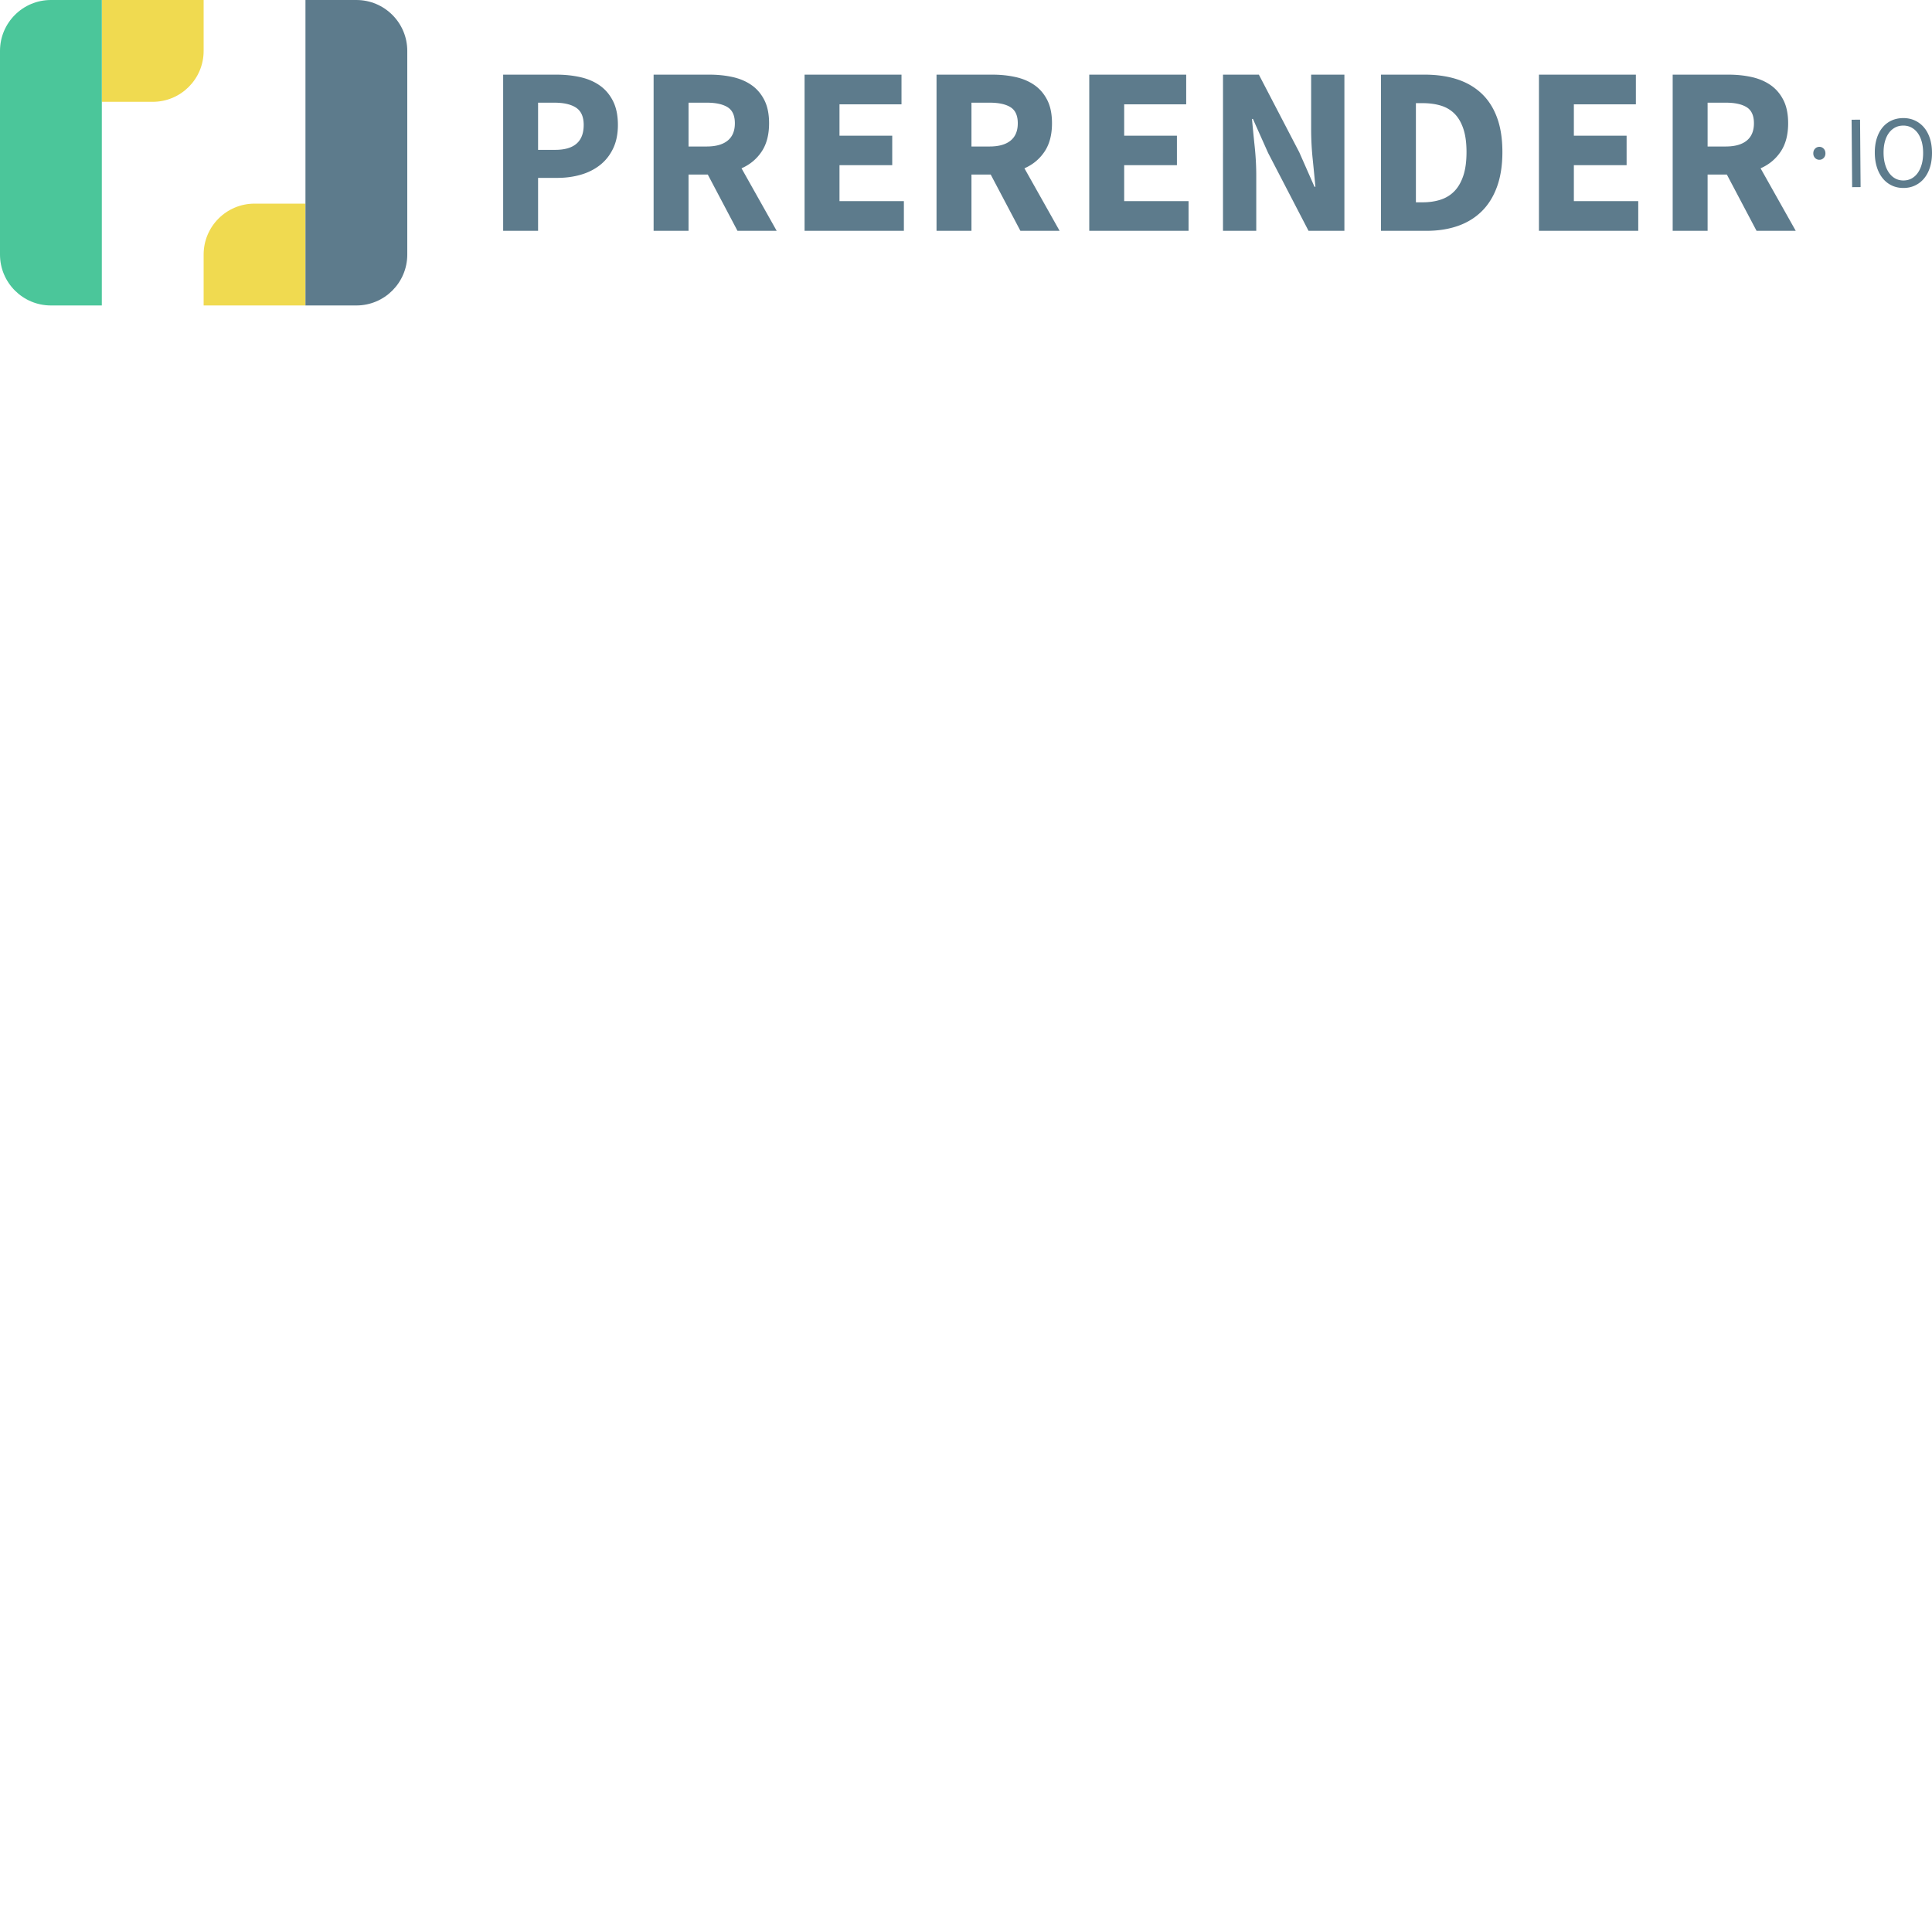 <svg xmlns="http://www.w3.org/2000/svg" version="1.1" viewBox="0 0 512 512" fill="currentColor"><path fill="#5D7B8C" d="M147.444 19.782c2.266 0 4.385.222 6.359.667c1.973.444 3.693 1.185 5.163 2.22c1.469 1.039 2.633 2.413 3.494 4.127c.86 1.713 1.29 3.819 1.29 6.315c0 2.412-.43 4.507-1.29 6.284c-.861 1.778-2.026 3.238-3.494 4.38c-1.47 1.144-3.17 1.99-5.1 2.54c-1.932.55-3.989.825-6.17.825h-5.1v14.028h-9.256V19.782Zm40.566 0c2.182 0 4.228.213 6.139.635c1.91.424 3.578 1.133 5.005 2.127c1.426.994 2.56 2.316 3.4 3.966c.839 1.65 1.26 3.704 1.26 6.158c0 3.047-.662 5.554-1.984 7.521c-1.322 1.968-3.096 3.44-5.32 4.411l9.318 16.568h-10.389l-7.87-14.917h-5.1v14.917h-9.255V19.782Zm50.897 0v7.871h-16.433v8.315h13.978v7.807h-13.978v9.522h17.063v7.872H213.22V19.782zm24.08 0c2.182 0 4.228.213 6.138.635c1.91.424 3.58 1.133 5.007 2.127c1.426.994 2.559 2.316 3.4 3.966c.838 1.65 1.258 3.704 1.258 6.158c0 3.047-.66 5.554-1.983 7.521c-1.323 1.968-3.096 3.44-5.32 4.411l9.319 16.568h-10.389l-7.87-14.917h-5.1v14.917h-9.256V19.782Zm51.367 0v7.871H297.92v8.315h13.977v7.807H297.92v9.522h17.062v7.872h-26.317V19.782zm19.26 0l10.704 20.566l4.03 9.14h.251c-.21-2.2-.452-4.654-.724-7.363a77.361 77.361 0 0 1-.41-7.744V19.782h8.815v41.386h-9.507l-10.704-20.63l-4.029-9.013h-.252c.21 2.286.45 4.74.724 7.363c.273 2.625.41 5.164.41 7.618v14.663h-8.815V19.782zm43.948 0c3.147 0 5.981.403 8.5 1.206c2.517.805 4.679 2.043 6.484 3.714c1.804 1.672 3.19 3.798 4.154 6.38c.966 2.581 1.45 5.649 1.45 9.203c0 3.554-.484 6.644-1.45 9.267c-.965 2.625-2.329 4.793-4.092 6.507c-1.762 1.714-3.872 2.994-6.327 3.84c-2.455.847-5.195 1.27-8.216 1.27h-12.089V19.782Zm55.962 0v7.871h-16.433v8.315h13.977v7.807H417.09v9.522h17.063v7.872h-26.318V19.782zm24.549 0c2.182 0 4.228.213 6.138.635c1.91.424 3.579 1.133 5.006 2.127c1.426.994 2.56 2.316 3.4 3.966c.84 1.65 1.26 3.704 1.26 6.158c0 3.047-.661 5.554-1.984 7.521c-1.322 1.968-3.096 3.44-5.32 4.412l9.318 16.567h-10.388l-7.87-14.917h-5.1v14.917h-9.255V19.782Zm-81.079 7.554h-1.763v26.279h1.763c1.763 0 3.358-.232 4.785-.699c1.427-.464 2.645-1.215 3.653-2.253c1.006-1.036 1.793-2.401 2.36-4.094c.567-1.692.85-3.787.85-6.284c0-2.454-.283-4.517-.85-6.189c-.566-1.671-1.353-3.004-2.36-3.998c-1.008-.994-2.226-1.704-3.653-2.127c-1.428-.423-3.022-.635-4.785-.635m127.34 3.957c1.117-.009 2.14.197 3.07.615a6.932 6.932 0 0 1 2.42 1.805c.682.785 1.212 1.743 1.59 2.875c.378 1.132.573 2.406.585 3.82c.012 1.436-.163 2.731-.523 3.887c-.36 1.157-.874 2.14-1.543 2.954a6.963 6.963 0 0 1-2.39 1.886c-.923.444-1.944.67-3.06.678c-1.117.01-2.141-.2-3.072-.628a6.829 6.829 0 0 1-2.406-1.847c-.673-.802-1.2-1.778-1.577-2.928c-.379-1.15-.574-2.443-.585-3.877c-.012-1.434.163-2.72.523-3.858c.36-1.137.87-2.104 1.53-2.9a6.678 6.678 0 0 1 2.376-1.83c.924-.425 1.944-.642 3.061-.652m-11.398.42l.143 17.868l-2.242.018l-.144-17.868zm11.414 1.57c-.793.005-1.507.18-2.144.52a4.854 4.854 0 0 0-1.636 1.444c-.454.621-.804 1.377-1.049 2.27c-.245.89-.363 1.89-.354 2.998c.009 1.126.142 2.137.402 3.034c.259.897.622 1.666 1.086 2.306c.464.642 1.017 1.132 1.66 1.471c.641.34 1.358.507 2.152.5c.791-.007 1.505-.184 2.143-.535a4.824 4.824 0 0 0 1.636-1.498c.454-.649.803-1.423 1.048-2.324c.246-.9.364-1.914.354-3.04c-.009-1.106-.142-2.104-.402-2.992c-.259-.888-.62-1.639-1.085-2.252a4.858 4.858 0 0 0-1.66-1.417c-.64-.33-1.359-.492-2.151-.486m-22.2 5.632c.433-.004.808.152 1.126.467c.317.316.478.736.483 1.262c.004.49-.15.896-.463 1.216c-.312.32-.685.483-1.117.486a1.556 1.556 0 0 1-1.152-.467c-.318-.315-.479-.718-.482-1.209c-.005-.526.149-.95.462-1.27c.312-.32.693-.481 1.144-.485M146.878 27.209h-4.281v12.504h4.533c5.037 0 7.556-2.2 7.555-6.6c0-2.16-.671-3.683-2.015-4.572c-1.343-.888-3.274-1.332-5.792-1.332m40.378 0h-4.785v11.616h4.785c2.434 0 4.291-.518 5.572-1.555c1.28-1.037 1.92-2.571 1.92-4.602c0-2.032-.64-3.449-1.92-4.253c-1.28-.804-3.138-1.206-5.572-1.206m74.976 0h-4.785v11.616h4.785c2.434 0 4.291-.518 5.572-1.555c1.28-1.037 1.92-2.571 1.92-4.602c0-2.032-.64-3.449-1.92-4.253c-1.28-.804-3.138-1.206-5.572-1.206m195.086 0h-4.785v11.616h4.785c2.434 0 4.292-.518 5.573-1.555c1.28-1.037 1.92-2.571 1.92-4.602c0-2.032-.64-3.449-1.92-4.253c-1.28-.804-3.139-1.206-5.573-1.206"/><path fill="#F0DA50" d="M26.983 0v26.983h13.492c7.45 0 13.491-6.04 13.491-13.491V0z"/><path fill="#4BC69A" d="M13.492 0C6.04 0 0 6.04 0 13.492v53.966C0 74.909 6.04 80.95 13.492 80.95h13.491V0z"/><path fill="#F0DA50" d="M67.458 53.966c-7.451 0-13.492 6.04-13.492 13.492V80.95H80.95V53.966z"/><path fill="#5D7B8C" d="M94.441 0H80.95v80.95h13.49c7.451 0 13.492-6.04 13.492-13.492V13.492C107.933 6.04 101.893 0 94.44 0"/></svg>